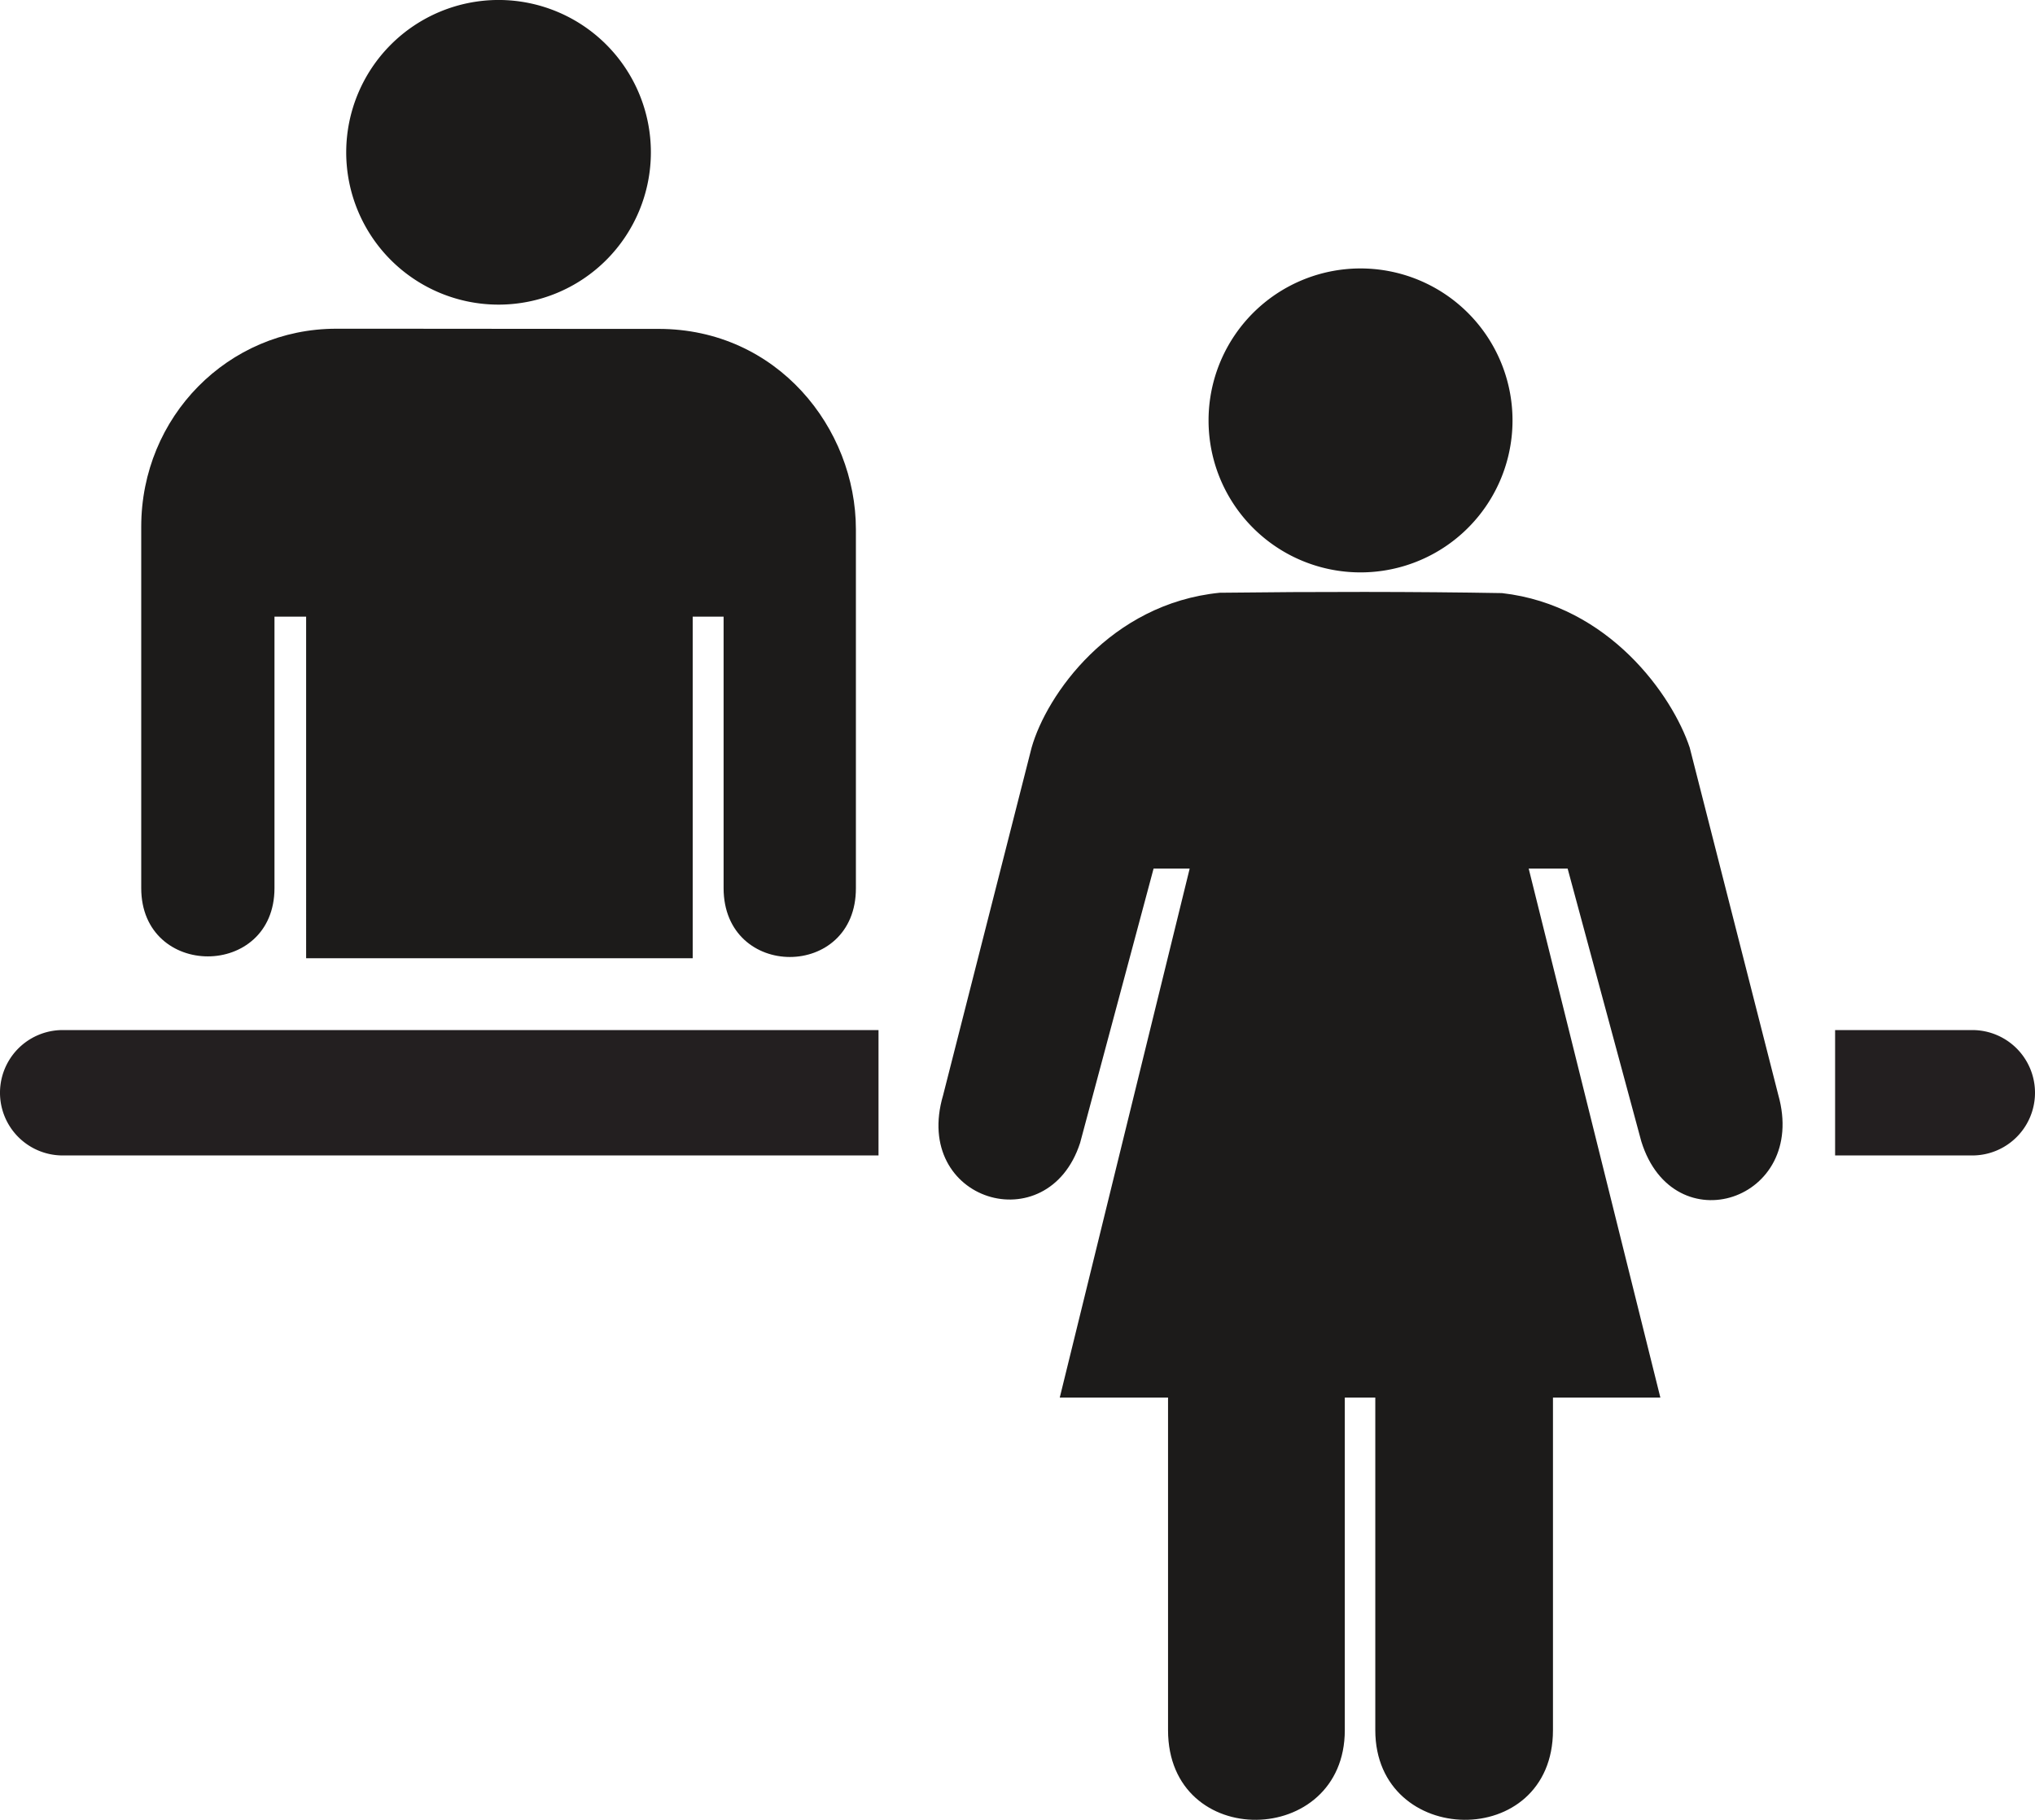<svg id="Layer_1" data-name="Layer 1" xmlns="http://www.w3.org/2000/svg" viewBox="0 0 984.43 880.42">
  <defs>
    <style>
      .cls-1 {
        fill: #1c1b1a;
      }

      .cls-2 {
        fill: #231f20;
      }
    </style>
  </defs>
  <title>check-in</title>
  <path class="cls-1" d="M1143.16,712.4h14.9V843.72c0,44.45,64.14,44.45,64,0V670.2c0-49-38.07-97-95.47-97l-31.46,0v0l-100.37-.08v0l-24.1,0c-52.28,0-94.32,42.58-94.32,95.82V843.72c0,44.06,64.46,44.06,64.46,0V712.4h15.31V877.67h187V712.4Z" transform="translate(-808.02 -414.09)"/>
  <path class="cls-1" d="M975.5,487.75a73.69,73.69,0,1,0,73.72-73.67A73.74,73.74,0,0,0,975.5,487.75Z" transform="translate(-808.02 -414.09)"/>
  <g>
    <path class="cls-1" d="M1668.26,943.77l-42.84-168c-8.27-25-38.88-68.87-90.82-74.75-40.84-.73-90.84-0.73-136.54-0.17-52.95,5.3-83.75,49.39-91,74.92L1264.23,944c-15.08,51.26,50.7,71,66.29,23l35.54-132.69h17.46l-62.84,255.89h52.38v160.9c0,58.67,85.51,57,85.51,0v-160.9h14.75v160.9c0,57,85.95,58.67,85.95,0v-160.9h51.95l-63.69-255.89h18.84L1602,966.27C1617.48,1016.24,1682.74,995,1668.26,943.77Z" transform="translate(-808.02 -414.09)"/>
    <path class="cls-1" d="M1357.6,766.86a10.72,10.72,0,1,0,10.74-10.72A10.7,10.7,0,0,0,1357.6,766.86Z" transform="translate(-808.02 -414.09)"/>
    <path class="cls-1" d="M1466.19,691a73.52,73.52,0,1,0-73.53-73.5A73.48,73.48,0,0,0,1466.19,691Z" transform="translate(-808.02 -414.09)"/>
  </g>
  <path class="cls-2" d="M1762.12,912.41h-66.37v60.66h66.37A30.33,30.33,0,0,0,1762.12,912.41Z" transform="translate(-808.02 -414.09)"/>
  <path class="cls-2" d="M1233,912.41H838.35a30.33,30.33,0,0,0,0,60.66H1233V912.41Z" transform="translate(-808.02 -414.09)"/>
</svg>
